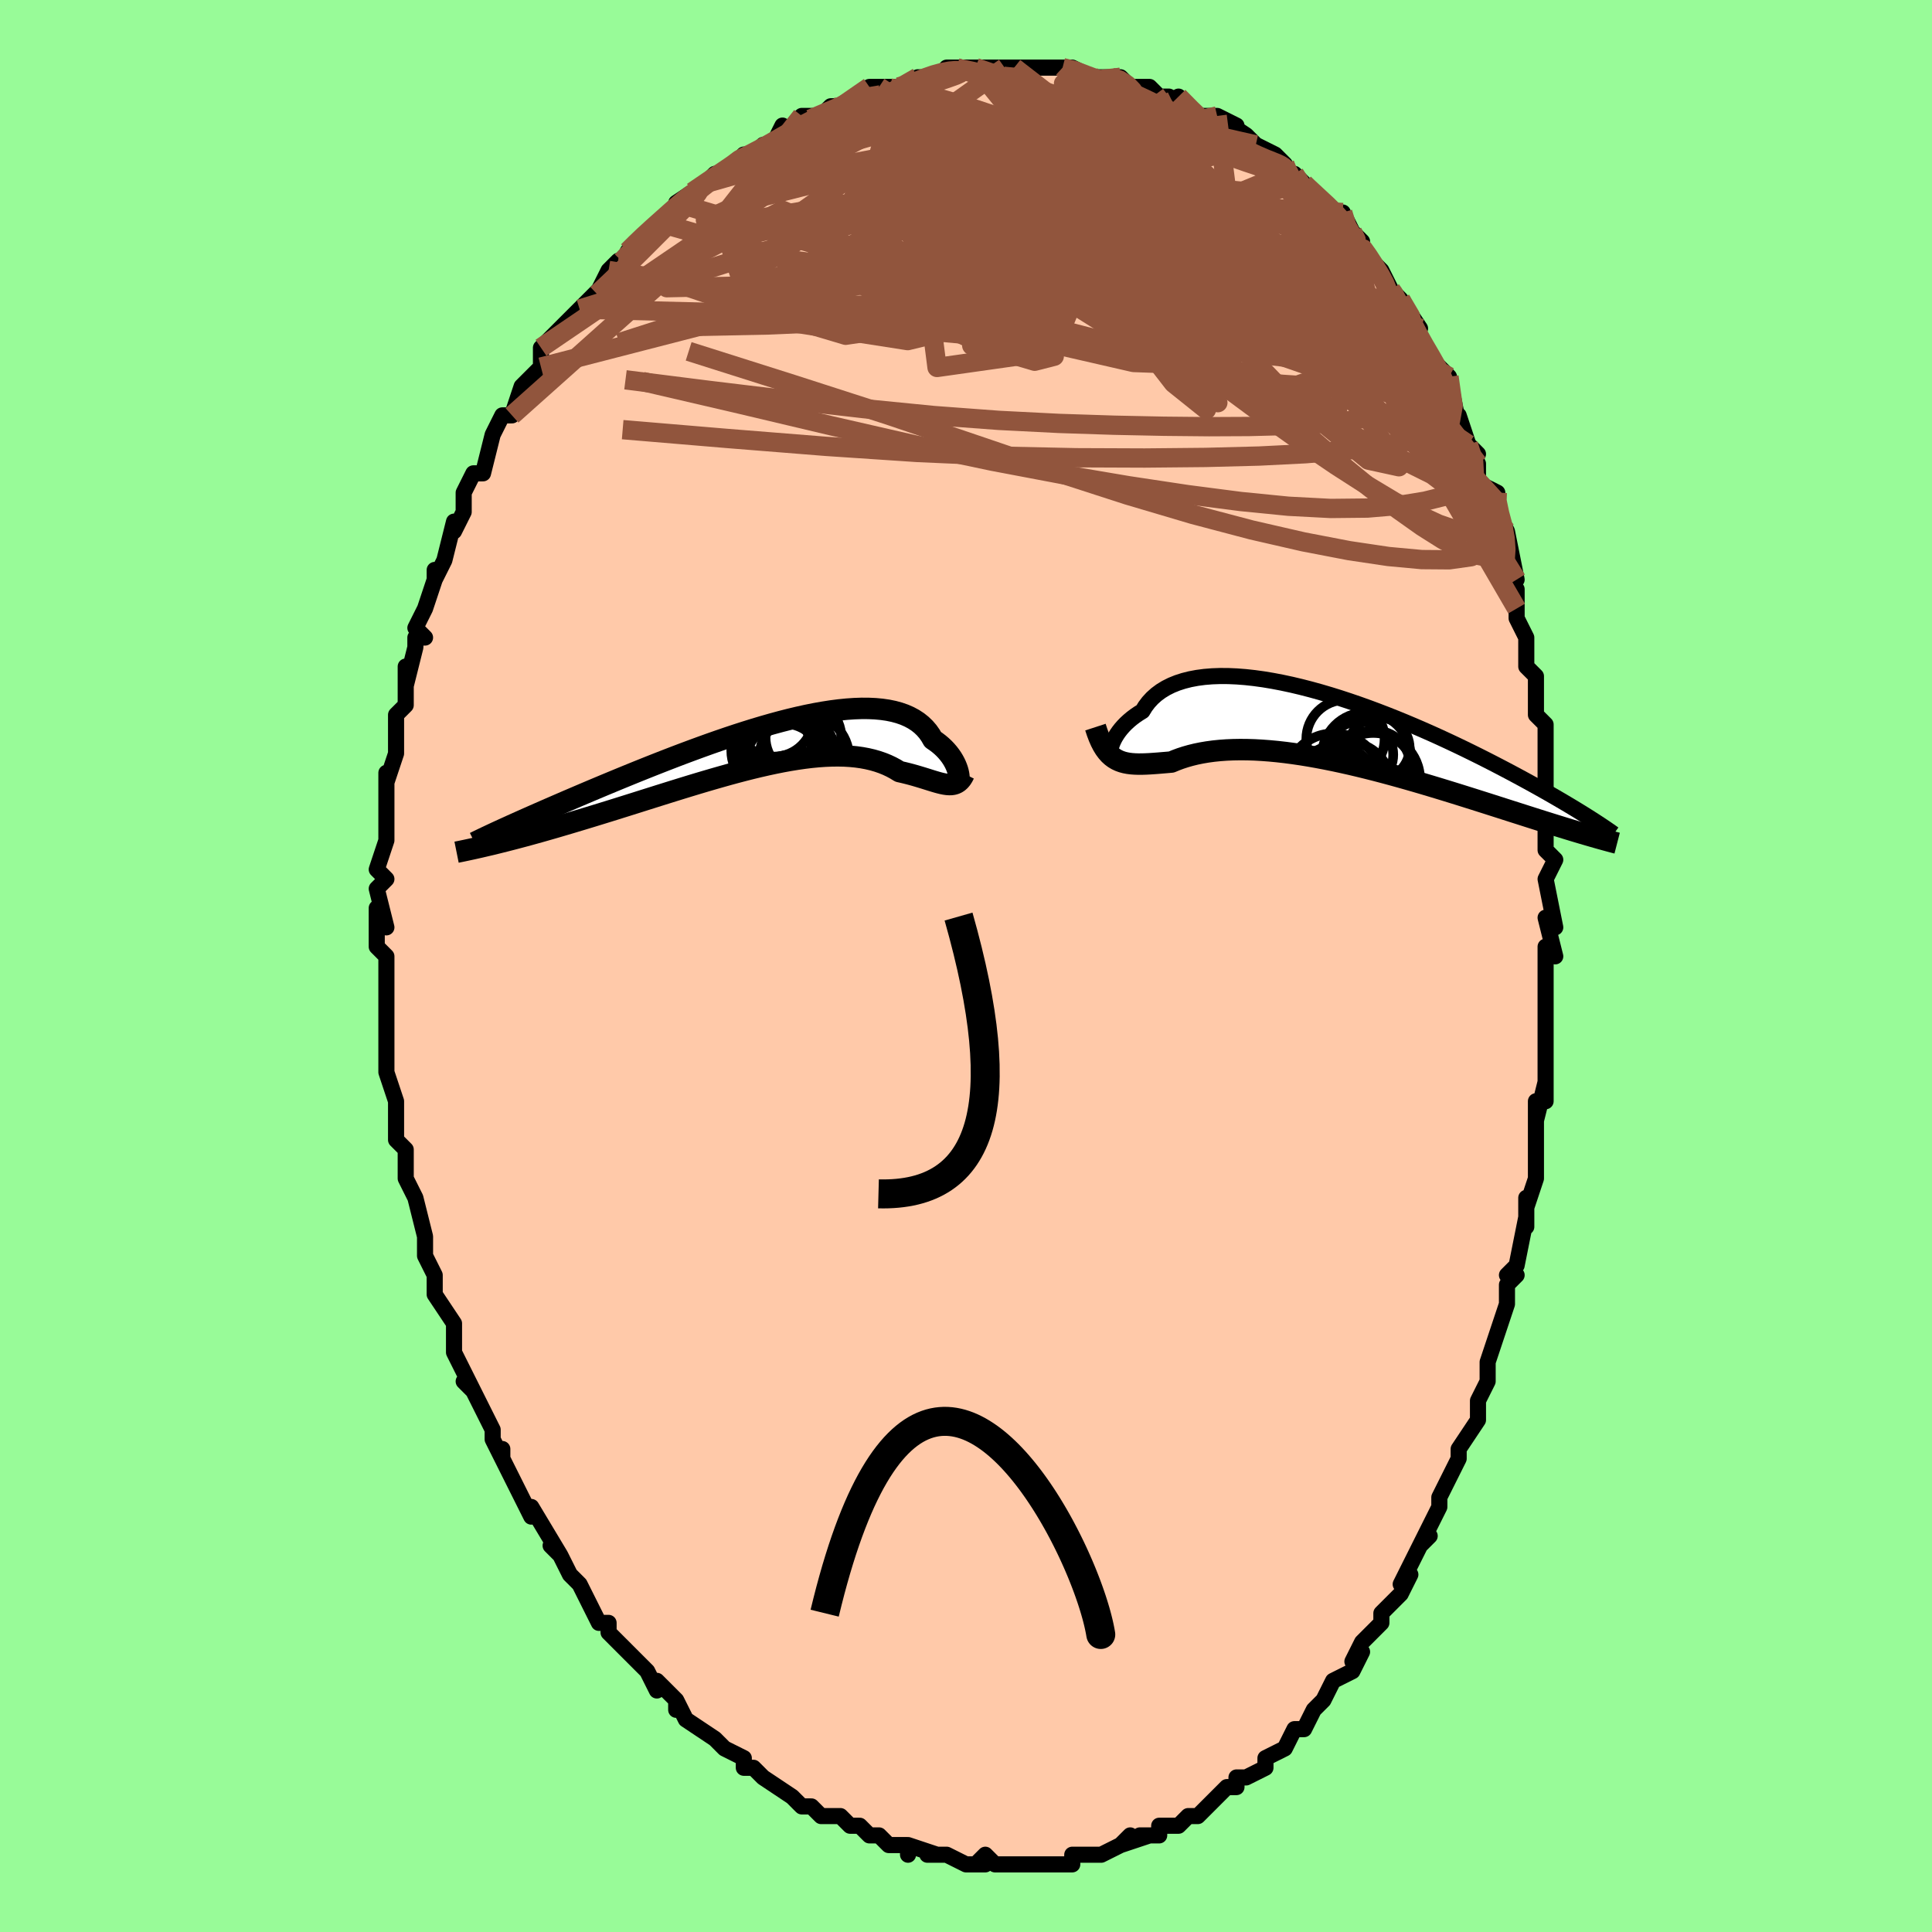 <svg viewBox="-100 -100 200 200" xmlns="http://www.w3.org/2000/svg" width="400" height="400" id="face-svg"><defs><clipPath id="leftEyeClipPath"><polyline points="20.289,2.878,20.245,2.679,20.185,2.465,20.107,2.239,20.011,2.003,19.897,1.76,19.763,1.512,19.61,1.26,19.436,1.007,19.242,0.754,19.027,0.503,18.792,0.256,18.535,0.014,18.257,-0.221,17.957,-0.449,17.636,-0.669,17.397,-1.084,17.121,-1.476,16.807,-1.841,16.456,-2.179,16.068,-2.488,15.641,-2.767,15.178,-3.016,14.679,-3.234,14.144,-3.42,13.575,-3.575,12.972,-3.699,12.338,-3.791,11.672,-3.853,10.977,-3.885,10.254,-3.888,9.505,-3.862,8.732,-3.809,7.936,-3.729,7.119,-3.624,6.283,-3.494,5.429,-3.342,4.561,-3.168,3.679,-2.973,2.786,-2.76,1.884,-2.529,0.974,-2.282,0.058,-2.02,-0.862,-1.746,-1.783,-1.459,-2.705,-1.162,-3.625,-0.856,-4.542,-0.542,-5.454,-0.222,-6.36,0.104,-7.258,0.433,-8.146,0.764,-9.024,1.097,-9.89,1.431,-10.743,1.764,-11.581,2.095,-12.405,2.424,-13.213,2.75,-14.003,3.072,-14.777,3.389,-15.532,3.702,-16.27,4.008,-16.988,4.309,-17.688,4.603,-18.368,4.891,-19.03,5.173,-19.673,5.448,-20.301,5.717,-20.911,5.981,-21.505,6.238,-22.081,6.488,-22.64,6.732,-23.181,6.969,-23.706,7.2,-24.213,7.424,-24.702,7.641,-25.174,7.852,-25.629,8.055,-26.066,8.252,-26.487,8.443,-27.987,10.181,-27.548,10.075,-27.096,9.963,-26.631,9.846,-26.152,9.723,-25.661,9.596,-25.156,9.462,-24.637,9.324,-24.106,9.179,-23.562,9.029,-23.005,8.874,-22.436,8.712,-21.854,8.545,-21.259,8.373,-20.653,8.194,-20.033,8.011,-19.399,7.821,-18.749,7.626,-18.086,7.425,-17.408,7.218,-16.717,7.006,-16.012,6.788,-15.294,6.565,-14.564,6.336,-13.823,6.104,-13.07,5.867,-12.308,5.626,-11.536,5.383,-10.755,5.137,-9.967,4.89,-9.172,4.642,-8.371,4.394,-7.565,4.147,-6.756,3.902,-5.944,3.66,-5.13,3.422,-4.316,3.189,-3.503,2.961,-2.692,2.741,-1.884,2.529,-1.08,2.326,-0.281,2.134,0.511,1.954,1.295,1.786,2.07,1.632,2.835,1.493,3.588,1.371,4.329,1.265,5.057,1.177,5.77,1.108,6.468,1.059,7.149,1.031,7.812,1.023,8.457,1.037,9.083,1.074,9.69,1.133,10.275,1.215,10.84,1.32,11.383,1.447,11.904,1.597,12.403,1.768,12.879,1.961,13.332,2.174,13.763,2.406,14.171,2.656,14.592,2.752,15,2.852,15.395,2.955,15.776,3.061,16.143,3.169,16.498,3.276,16.839,3.381,17.167,3.484,17.481,3.583,17.782,3.675,18.071,3.76,18.346,3.835,18.609,3.898,18.859,3.948,19.097,3.982"></polyline></clipPath><clipPath id="rightEyeClipPath"><polyline points="-22.807,2.151,-22.755,1.949,-22.682,1.729,-22.587,1.493,-22.469,1.243,-22.327,0.984,-22.162,0.717,-21.971,0.444,-21.756,0.169,-21.515,-0.107,-21.249,-0.382,-20.956,-0.653,-20.639,-0.92,-20.295,-1.18,-19.926,-1.432,-19.532,-1.675,-19.24,-2.15,-18.902,-2.597,-18.518,-3.014,-18.088,-3.399,-17.612,-3.751,-17.092,-4.068,-16.528,-4.35,-15.922,-4.595,-15.275,-4.804,-14.59,-4.977,-13.867,-5.113,-13.109,-5.213,-12.318,-5.277,-11.497,-5.306,-10.647,-5.301,-9.771,-5.263,-8.871,-5.193,-7.95,-5.092,-7.011,-4.962,-6.056,-4.803,-5.087,-4.618,-4.107,-4.408,-3.119,-4.174,-2.125,-3.918,-1.127,-3.642,-0.127,-3.347,0.872,-3.036,1.867,-2.709,2.858,-2.369,3.841,-2.017,4.815,-1.654,5.779,-1.283,6.73,-0.905,7.666,-0.521,8.588,-0.133,9.492,0.258,10.379,0.65,11.246,1.042,12.093,1.434,12.92,1.823,13.725,2.209,14.508,2.592,15.269,2.969,16.008,3.341,16.724,3.707,17.418,4.066,18.09,4.418,18.74,4.762,19.368,5.099,19.977,5.428,20.565,5.75,21.135,6.065,21.685,6.372,22.216,6.672,22.729,6.964,23.222,7.248,23.697,7.525,24.154,7.794,24.593,8.055,25.014,8.307,25.418,8.552,25.804,8.789,26.174,9.019,26.528,9.24,26.421,11.11,26.035,10.997,25.636,10.878,25.224,10.755,24.798,10.626,24.359,10.492,23.906,10.353,23.44,10.209,22.959,10.06,22.465,9.905,21.957,9.746,21.435,9.581,20.899,9.411,20.35,9.236,19.786,9.056,19.208,8.871,18.614,8.682,18.004,8.487,17.378,8.286,16.735,8.081,16.077,7.871,15.402,7.657,14.711,7.438,14.005,7.216,13.284,6.99,12.547,6.761,11.797,6.53,11.033,6.297,10.256,6.063,9.467,5.828,8.667,5.594,7.856,5.361,7.036,5.13,6.208,4.902,5.372,4.677,4.531,4.457,3.684,4.243,2.833,4.035,1.981,3.834,1.127,3.642,0.273,3.459,-0.579,3.287,-1.427,3.126,-2.271,2.976,-3.109,2.84,-3.94,2.718,-4.761,2.61,-5.573,2.518,-6.372,2.442,-7.158,2.383,-7.929,2.34,-8.684,2.316,-9.422,2.31,-10.141,2.322,-10.84,2.352,-11.518,2.401,-12.175,2.468,-12.808,2.554,-13.417,2.657,-14.002,2.777,-14.561,2.914,-15.095,3.066,-15.602,3.231,-16.083,3.41,-16.538,3.599,-17.016,3.641,-17.479,3.68,-17.928,3.718,-18.363,3.75,-18.783,3.778,-19.188,3.798,-19.579,3.81,-19.955,3.811,-20.317,3.799,-20.665,3.774,-20.998,3.732,-21.318,3.671,-21.624,3.59,-21.917,3.485,-22.197,3.354"></polyline></clipPath><filter id="fuzzy"><feTurbulence id="turbulence" baseFrequency="0.05" numOctaves="3" type="noise" result="noise"></feTurbulence><feDisplacementMap in="SourceGraphic" in2="noise" scale="2"></feDisplacementMap></filter><linearGradient id="rainbowGradient" x1="0%" y1="0%" x2="100%" y2="0%"><stop offset="0%" style="stop-color: rgb(233, 236, 239);  stop-opacity: 1"></stop><stop offset="50%" style="stop-color: rgb(185, 55, 55);  stop-opacity: 1"></stop><stop offset="100%" style="stop-color: rgb(220, 20, 60);  stop-opacity: 1"></stop></linearGradient></defs><title>That&#39;s an ugly face</title><desc>CREATED BY XUAN TANG, MORE INFO AT TXSTC55.GITHUB.IO</desc><rect x="-100" y="-100" width="100%" height="100%" opacity="1" fill="rgb(152, 251, 152)"></rect><polyline id="faceContour" points="60,1,60,2,60,4,60,4,60,8,60,7,60,10,60,14,60,12,59,16,59,14,59,18,59,20,59,20,59,22,58,25,58,24,58,27,58,26,57,31,56,32,57,32,56,33,56,35,55,38,54,41,54,42,54,43,53,45,53,45,53,46,53,46,53,47,51,50,51,51,50,53,49,55,49,56,48,58,48,58,47,60,48,59,47,60,45,64,46,63,45,65,44,66,43,67,43,68,42,69,41,70,40,72,41,71,40,73,38,74,37,76,37,76,37,76,36,77,35,79,35,79,34,79,33,81,31,82,31,82,31,83,31,83,29,84,28,84,28,85,27,85,25,87,25,87,24,88,23,88,22,89,22,89,20,89,20,90,18,90,19,90,16,91,17,90,16,91,14,92,13,92,12,92,12,92,11,92,11,93,8,93,7,93,7,93,5,93,5,93,5,93,3,93,2,92,1,93,2,93,0,93,-2,92,-2,92,-3,92,-4,92,-3,92,-6,91,-6,92,-6,91,-8,91,-9,90,-10,90,-10,90,-11,89,-12,89,-13,88,-15,88,-15,88,-16,87,-17,87,-18,86,-18,86,-21,84,-21,84,-21,84,-22,83,-23,83,-23,82,-25,81,-25,81,-26,80,-26,80,-29,78,-30,76,-30,77,-30,76,-32,74,-32,75,-33,73,-34,72,-33,73,-35,71,-36,70,-37,69,-37,68,-38,68,-39,66,-40,64,-40,64,-40,64,-41,63,-42,61,-43,60,-42,61,-45,56,-45,57,-45,57,-46,55,-47,53,-48,51,-48,50,-48,51,-49,49,-49,48,-50,46,-51,44,-52,43,-51,44,-52,42,-53,40,-53,40,-53,39,-53,37,-55,34,-55,34,-55,34,-55,32,-56,30,-56,30,-56,29,-56,28,-57,24,-57,24,-58,22,-58,22,-58,21,-58,19,-59,18,-59,16,-59,14,-59,14,-60,11,-60,10,-60,9,-60,9,-60,7,-60,5,-60,3,-60,3,-60,1,-60,-1,-61,-2,-61,-2,-61,-6,-60,-4,-61,-8,-61,-8,-60,-9,-61,-10,-60,-13,-60,-13,-60,-16,-60,-16,-60,-20,-60,-18,-60,-19,-59,-22,-59,-23,-59,-23,-59,-26,-58,-27,-58,-30,-58,-31,-58,-29,-57,-33,-57,-34,-56,-34,-57,-35,-56,-37,-55,-40,-55,-40,-55,-41,-55,-40,-54,-42,-53,-46,-53,-45,-52,-47,-52,-48,-52,-49,-52,-49,-51,-51,-50,-51,-49,-55,-49,-55,-48,-57,-47,-57,-47,-57,-46,-60,-46,-60,-45,-61,-44,-62,-44,-63,-44,-64,-42,-66,-42,-66,-41,-67,-40,-68,-40,-68,-38,-70,-37,-72,-37,-72,-36,-73,-36,-72,-35,-74,-34,-75,-34,-75,-32,-77,-32,-77,-30,-78,-30,-79,-30,-79,-27,-81,-26,-82,-27,-81,-24,-83,-23,-84,-24,-83,-23,-84,-22,-84,-21,-85,-20,-85,-19,-87,-19,-86,-17,-88,-15,-88,-13,-89,-15,-88,-14,-89,-13,-89,-10,-90,-10,-91,-8,-91,-9,-91,-7,-91,-6,-91,-4,-92,-5,-92,-4,-92,-1,-93,-2,-93,1,-93,0,-93,3,-93,3,-93,4,-93,4,-93,5,-93,8,-93,9,-93,9,-93,10,-93,11,-93,13,-92,13,-92,14,-92,16,-92,15,-92,16,-92,17,-91,19,-91,20,-90,21,-90,23,-89,22,-90,24,-88,24,-88,26,-88,28,-87,26,-88,29,-86,30,-85,30,-85,32,-84,32,-84,33,-83,33,-82,34,-82,34,-82,35,-81,35,-81,36,-80,38,-78,39,-78,40,-76,41,-75,41,-74,41,-75,41,-74,43,-72,44,-70,44,-70,45,-69,47,-66,46,-67,47,-65,47,-65,48,-63,50,-61,49,-61,50,-59,50,-61,51,-56,51,-57,52,-54,53,-53,52,-54,53,-52,53,-50,55,-49,55,-48,55,-47,56,-45,56,-45,57,-40,56,-40,57,-39,57,-37,57,-36,58,-34,58,-33,58,-31,59,-30,59,-28,59,-27,59,-26,60,-25,60,-23,60,-20,60,-20,60,-20,60,-16,60,-15,60,-12,61,-11,60,-9,60,-9,61,-4,60,-5,61,-1,60,-2,60,1,60,2" fill="#ffc9a9" stroke="black" stroke-width="1.667" stroke-linejoin="round" filter="url(#fuzzy)"></polyline><g transform="translate(37.799 -24.713)"><polyline id="rightCountour" points="-22.807,2.151,-22.755,1.949,-22.682,1.729,-22.587,1.493,-22.469,1.243,-22.327,0.984,-22.162,0.717,-21.971,0.444,-21.756,0.169,-21.515,-0.107,-21.249,-0.382,-20.956,-0.653,-20.639,-0.92,-20.295,-1.18,-19.926,-1.432,-19.532,-1.675,-19.24,-2.15,-18.902,-2.597,-18.518,-3.014,-18.088,-3.399,-17.612,-3.751,-17.092,-4.068,-16.528,-4.35,-15.922,-4.595,-15.275,-4.804,-14.59,-4.977,-13.867,-5.113,-13.109,-5.213,-12.318,-5.277,-11.497,-5.306,-10.647,-5.301,-9.771,-5.263,-8.871,-5.193,-7.95,-5.092,-7.011,-4.962,-6.056,-4.803,-5.087,-4.618,-4.107,-4.408,-3.119,-4.174,-2.125,-3.918,-1.127,-3.642,-0.127,-3.347,0.872,-3.036,1.867,-2.709,2.858,-2.369,3.841,-2.017,4.815,-1.654,5.779,-1.283,6.73,-0.905,7.666,-0.521,8.588,-0.133,9.492,0.258,10.379,0.65,11.246,1.042,12.093,1.434,12.92,1.823,13.725,2.209,14.508,2.592,15.269,2.969,16.008,3.341,16.724,3.707,17.418,4.066,18.09,4.418,18.74,4.762,19.368,5.099,19.977,5.428,20.565,5.75,21.135,6.065,21.685,6.372,22.216,6.672,22.729,6.964,23.222,7.248,23.697,7.525,24.154,7.794,24.593,8.055,25.014,8.307,25.418,8.552,25.804,8.789,26.174,9.019,26.528,9.24,26.421,11.11,26.035,10.997,25.636,10.878,25.224,10.755,24.798,10.626,24.359,10.492,23.906,10.353,23.44,10.209,22.959,10.06,22.465,9.905,21.957,9.746,21.435,9.581,20.899,9.411,20.35,9.236,19.786,9.056,19.208,8.871,18.614,8.682,18.004,8.487,17.378,8.286,16.735,8.081,16.077,7.871,15.402,7.657,14.711,7.438,14.005,7.216,13.284,6.99,12.547,6.761,11.797,6.53,11.033,6.297,10.256,6.063,9.467,5.828,8.667,5.594,7.856,5.361,7.036,5.13,6.208,4.902,5.372,4.677,4.531,4.457,3.684,4.243,2.833,4.035,1.981,3.834,1.127,3.642,0.273,3.459,-0.579,3.287,-1.427,3.126,-2.271,2.976,-3.109,2.84,-3.94,2.718,-4.761,2.61,-5.573,2.518,-6.372,2.442,-7.158,2.383,-7.929,2.34,-8.684,2.316,-9.422,2.31,-10.141,2.322,-10.84,2.352,-11.518,2.401,-12.175,2.468,-12.808,2.554,-13.417,2.657,-14.002,2.777,-14.561,2.914,-15.095,3.066,-15.602,3.231,-16.083,3.41,-16.538,3.599,-17.016,3.641,-17.479,3.68,-17.928,3.718,-18.363,3.75,-18.783,3.778,-19.188,3.798,-19.579,3.81,-19.955,3.811,-20.317,3.799,-20.665,3.774,-20.998,3.732,-21.318,3.671,-21.624,3.59,-21.917,3.485,-22.197,3.354" fill="white" stroke="white" stroke-width="0" stroke-linejoin="round" filter="url(#fuzzy)"></polyline></g><g transform="translate(-21.062 -22.78)"><polyline id="leftCountour" points="20.289,2.878,20.245,2.679,20.185,2.465,20.107,2.239,20.011,2.003,19.897,1.76,19.763,1.512,19.61,1.26,19.436,1.007,19.242,0.754,19.027,0.503,18.792,0.256,18.535,0.014,18.257,-0.221,17.957,-0.449,17.636,-0.669,17.397,-1.084,17.121,-1.476,16.807,-1.841,16.456,-2.179,16.068,-2.488,15.641,-2.767,15.178,-3.016,14.679,-3.234,14.144,-3.42,13.575,-3.575,12.972,-3.699,12.338,-3.791,11.672,-3.853,10.977,-3.885,10.254,-3.888,9.505,-3.862,8.732,-3.809,7.936,-3.729,7.119,-3.624,6.283,-3.494,5.429,-3.342,4.561,-3.168,3.679,-2.973,2.786,-2.76,1.884,-2.529,0.974,-2.282,0.058,-2.02,-0.862,-1.746,-1.783,-1.459,-2.705,-1.162,-3.625,-0.856,-4.542,-0.542,-5.454,-0.222,-6.36,0.104,-7.258,0.433,-8.146,0.764,-9.024,1.097,-9.89,1.431,-10.743,1.764,-11.581,2.095,-12.405,2.424,-13.213,2.75,-14.003,3.072,-14.777,3.389,-15.532,3.702,-16.27,4.008,-16.988,4.309,-17.688,4.603,-18.368,4.891,-19.03,5.173,-19.673,5.448,-20.301,5.717,-20.911,5.981,-21.505,6.238,-22.081,6.488,-22.64,6.732,-23.181,6.969,-23.706,7.2,-24.213,7.424,-24.702,7.641,-25.174,7.852,-25.629,8.055,-26.066,8.252,-26.487,8.443,-27.987,10.181,-27.548,10.075,-27.096,9.963,-26.631,9.846,-26.152,9.723,-25.661,9.596,-25.156,9.462,-24.637,9.324,-24.106,9.179,-23.562,9.029,-23.005,8.874,-22.436,8.712,-21.854,8.545,-21.259,8.373,-20.653,8.194,-20.033,8.011,-19.399,7.821,-18.749,7.626,-18.086,7.425,-17.408,7.218,-16.717,7.006,-16.012,6.788,-15.294,6.565,-14.564,6.336,-13.823,6.104,-13.07,5.867,-12.308,5.626,-11.536,5.383,-10.755,5.137,-9.967,4.89,-9.172,4.642,-8.371,4.394,-7.565,4.147,-6.756,3.902,-5.944,3.66,-5.13,3.422,-4.316,3.189,-3.503,2.961,-2.692,2.741,-1.884,2.529,-1.08,2.326,-0.281,2.134,0.511,1.954,1.295,1.786,2.07,1.632,2.835,1.493,3.588,1.371,4.329,1.265,5.057,1.177,5.77,1.108,6.468,1.059,7.149,1.031,7.812,1.023,8.457,1.037,9.083,1.074,9.69,1.133,10.275,1.215,10.84,1.32,11.383,1.447,11.904,1.597,12.403,1.768,12.879,1.961,13.332,2.174,13.763,2.406,14.171,2.656,14.592,2.752,15,2.852,15.395,2.955,15.776,3.061,16.143,3.169,16.498,3.276,16.839,3.381,17.167,3.484,17.481,3.583,17.782,3.675,18.071,3.76,18.346,3.835,18.609,3.898,18.859,3.948,19.097,3.982" fill="white" stroke="white" stroke-width="0" stroke-linejoin="round" filter="url(#fuzzy)"></polyline></g><g transform="translate(37.799 -24.713)"><polyline id="rightUpper" points="-22.418,2.327,-22.508,2.521,-22.591,2.656,-22.666,2.737,-22.731,2.768,-22.783,2.754,-22.821,2.699,-22.844,2.608,-22.85,2.483,-22.838,2.33,-22.807,2.151,-22.755,1.949,-22.682,1.729,-22.587,1.493,-22.469,1.243,-22.327,0.984,-22.162,0.717,-21.971,0.444,-21.756,0.169,-21.515,-0.107,-21.249,-0.382,-20.956,-0.653,-20.639,-0.92,-20.295,-1.18,-19.926,-1.432,-19.532,-1.675,-19.24,-2.15,-18.902,-2.597,-18.518,-3.014,-18.088,-3.399,-17.612,-3.751,-17.092,-4.068,-16.528,-4.35,-15.922,-4.595,-15.275,-4.804,-14.59,-4.977,-13.867,-5.113,-13.109,-5.213,-12.318,-5.277,-11.497,-5.306,-10.647,-5.301,-9.771,-5.263,-8.871,-5.193,-7.95,-5.092,-7.011,-4.962,-6.056,-4.803,-5.087,-4.618,-4.107,-4.408,-3.119,-4.174,-2.125,-3.918,-1.127,-3.642,-0.127,-3.347,0.872,-3.036,1.867,-2.709,2.858,-2.369,3.841,-2.017,4.815,-1.654,5.779,-1.283,6.73,-0.905,7.666,-0.521,8.588,-0.133,9.492,0.258,10.379,0.65,11.246,1.042,12.093,1.434,12.92,1.823,13.725,2.209,14.508,2.592,15.269,2.969,16.008,3.341,16.724,3.707,17.418,4.066,18.09,4.418,18.74,4.762,19.368,5.099,19.977,5.428,20.565,5.75,21.135,6.065,21.685,6.372,22.216,6.672,22.729,6.964,23.222,7.248,23.697,7.525,24.154,7.794,24.593,8.055,25.014,8.307,25.418,8.552,25.804,8.789,26.174,9.019,26.528,9.24,26.866,9.454,27.188,9.66,27.494,9.859,27.786,10.05,28.064,10.235,28.327,10.412,28.577,10.582,28.814,10.746,29.038,10.903,29.249,11.054" fill="none" stroke="black" stroke-width="1.667" stroke-linejoin="round" filter="url(#fuzzy)"></polyline><polyline id="rightLower" points="-24.4,-0.017,-24.218,0.539,-24.03,1.036,-23.834,1.48,-23.63,1.872,-23.418,2.218,-23.195,2.519,-22.963,2.781,-22.719,3.005,-22.464,3.195,-22.197,3.354,-21.917,3.485,-21.624,3.59,-21.318,3.671,-20.998,3.732,-20.665,3.774,-20.317,3.799,-19.955,3.811,-19.579,3.81,-19.188,3.798,-18.783,3.778,-18.363,3.75,-17.928,3.718,-17.479,3.68,-17.016,3.641,-16.538,3.599,-16.083,3.41,-15.602,3.231,-15.095,3.066,-14.561,2.914,-14.002,2.777,-13.417,2.657,-12.808,2.554,-12.175,2.468,-11.518,2.401,-10.84,2.352,-10.141,2.322,-9.422,2.31,-8.684,2.316,-7.929,2.34,-7.158,2.383,-6.372,2.442,-5.573,2.518,-4.761,2.61,-3.94,2.718,-3.109,2.84,-2.271,2.976,-1.427,3.126,-0.579,3.287,0.273,3.459,1.127,3.642,1.981,3.834,2.833,4.035,3.684,4.243,4.531,4.457,5.372,4.677,6.208,4.902,7.036,5.13,7.856,5.361,8.667,5.594,9.467,5.828,10.256,6.063,11.033,6.297,11.797,6.53,12.547,6.761,13.284,6.99,14.005,7.216,14.711,7.438,15.402,7.657,16.077,7.871,16.735,8.081,17.378,8.286,18.004,8.487,18.614,8.682,19.208,8.871,19.786,9.056,20.35,9.236,20.899,9.411,21.435,9.581,21.957,9.746,22.465,9.905,22.959,10.06,23.44,10.209,23.906,10.353,24.359,10.492,24.798,10.626,25.224,10.755,25.636,10.878,26.035,10.997,26.421,11.11,26.795,11.219,27.155,11.323,27.503,11.422,27.838,11.517,28.162,11.607,28.474,11.693,28.774,11.775,29.063,11.852,29.341,11.926,29.608,11.995" fill="none" stroke="black" stroke-width="2.222" stroke-linejoin="round" filter="url(#fuzzy)"></polyline><!--[--><circle r="4.596" cx="3.633" cy="3.057" stroke="black" fill="none" stroke-width="1" filter="url(#fuzzy)" clip-path="url(#rightEyeClipPath)"></circle><circle r="3.187" cx="4.938" cy="2.161" stroke="black" fill="none" stroke-width="1" filter="url(#fuzzy)" clip-path="url(#rightEyeClipPath)"></circle><circle r="4.243" cx="1.884" cy="5.83" stroke="black" fill="none" stroke-width="1" filter="url(#fuzzy)" clip-path="url(#rightEyeClipPath)"></circle><circle r="3.642" cx="4.539" cy="3.981" stroke="black" fill="none" stroke-width="1" filter="url(#fuzzy)" clip-path="url(#rightEyeClipPath)"></circle><circle r="4.954" cx="3.918" cy="5.362" stroke="black" fill="none" stroke-width="1" filter="url(#fuzzy)" clip-path="url(#rightEyeClipPath)"></circle><circle r="4.843" cx="4.364" cy="5.429" stroke="black" fill="none" stroke-width="1" filter="url(#fuzzy)" clip-path="url(#rightEyeClipPath)"></circle><circle r="3.451" cx="2.977" cy="2.833" stroke="black" fill="none" stroke-width="1" filter="url(#fuzzy)" clip-path="url(#rightEyeClipPath)"></circle><circle r="4.998" cx="0.274" cy="5.633" stroke="black" fill="none" stroke-width="1" filter="url(#fuzzy)" clip-path="url(#rightEyeClipPath)"></circle><circle r="4.051" cx="1.483" cy="1.211" stroke="black" fill="none" stroke-width="1" filter="url(#fuzzy)" clip-path="url(#rightEyeClipPath)"></circle><circle r="4.169" cx="0.491" cy="6.057" stroke="black" fill="none" stroke-width="1" filter="url(#fuzzy)" clip-path="url(#rightEyeClipPath)"></circle><!--]--></g><g transform="translate(-21.062 -22.78)"><polyline id="leftUpper" points="20.042,3.412,20.104,3.529,20.162,3.598,20.213,3.623,20.257,3.608,20.293,3.557,20.317,3.474,20.331,3.361,20.331,3.222,20.318,3.06,20.289,2.878,20.245,2.679,20.185,2.465,20.107,2.239,20.011,2.003,19.897,1.76,19.763,1.512,19.61,1.26,19.436,1.007,19.242,0.754,19.027,0.503,18.792,0.256,18.535,0.014,18.257,-0.221,17.957,-0.449,17.636,-0.669,17.397,-1.084,17.121,-1.476,16.807,-1.841,16.456,-2.179,16.068,-2.488,15.641,-2.767,15.178,-3.016,14.679,-3.234,14.144,-3.42,13.575,-3.575,12.972,-3.699,12.338,-3.791,11.672,-3.853,10.977,-3.885,10.254,-3.888,9.505,-3.862,8.732,-3.809,7.936,-3.729,7.119,-3.624,6.283,-3.494,5.429,-3.342,4.561,-3.168,3.679,-2.973,2.786,-2.76,1.884,-2.529,0.974,-2.282,0.058,-2.02,-0.862,-1.746,-1.783,-1.459,-2.705,-1.162,-3.625,-0.856,-4.542,-0.542,-5.454,-0.222,-6.36,0.104,-7.258,0.433,-8.146,0.764,-9.024,1.097,-9.89,1.431,-10.743,1.764,-11.581,2.095,-12.405,2.424,-13.213,2.75,-14.003,3.072,-14.777,3.389,-15.532,3.702,-16.27,4.008,-16.988,4.309,-17.688,4.603,-18.368,4.891,-19.03,5.173,-19.673,5.448,-20.301,5.717,-20.911,5.981,-21.505,6.238,-22.081,6.488,-22.64,6.732,-23.181,6.969,-23.706,7.2,-24.213,7.424,-24.702,7.641,-25.174,7.852,-25.629,8.055,-26.066,8.252,-26.487,8.443,-26.891,8.627,-27.277,8.804,-27.648,8.975,-28.002,9.14,-28.34,9.299,-28.663,9.451,-28.97,9.598,-29.261,9.739,-29.539,9.874,-29.802,10.004" fill="none" stroke="black" stroke-width="2.222" stroke-linejoin="round" filter="url(#fuzzy)"></polyline><polyline id="leftLower" points="20.88,2.88,20.744,3.152,20.6,3.38,20.447,3.566,20.285,3.715,20.114,3.829,19.932,3.911,19.74,3.965,19.537,3.993,19.323,3.998,19.097,3.982,18.859,3.948,18.609,3.898,18.346,3.835,18.071,3.76,17.782,3.675,17.481,3.583,17.167,3.484,16.839,3.381,16.498,3.276,16.143,3.169,15.776,3.061,15.395,2.955,15,2.852,14.592,2.752,14.171,2.656,13.763,2.406,13.332,2.174,12.879,1.961,12.403,1.768,11.904,1.597,11.383,1.447,10.84,1.32,10.275,1.215,9.69,1.133,9.083,1.074,8.457,1.037,7.812,1.023,7.149,1.031,6.468,1.059,5.77,1.108,5.057,1.177,4.329,1.265,3.588,1.371,2.835,1.493,2.07,1.632,1.295,1.786,0.511,1.954,-0.281,2.134,-1.08,2.326,-1.884,2.529,-2.692,2.741,-3.503,2.961,-4.316,3.189,-5.13,3.422,-5.944,3.66,-6.756,3.902,-7.565,4.147,-8.371,4.394,-9.172,4.642,-9.967,4.89,-10.755,5.137,-11.536,5.383,-12.308,5.626,-13.07,5.867,-13.823,6.104,-14.564,6.336,-15.294,6.565,-16.012,6.788,-16.717,7.006,-17.408,7.218,-18.086,7.425,-18.749,7.626,-19.399,7.821,-20.033,8.011,-20.653,8.194,-21.259,8.373,-21.854,8.545,-22.436,8.712,-23.005,8.874,-23.562,9.029,-24.106,9.179,-24.637,9.324,-25.156,9.462,-25.661,9.596,-26.152,9.723,-26.631,9.846,-27.096,9.963,-27.548,10.075,-27.987,10.181,-28.413,10.283,-28.826,10.38,-29.225,10.473,-29.612,10.56,-29.986,10.644,-30.348,10.722,-30.697,10.797,-31.034,10.868,-31.36,10.935,-31.674,10.998" fill="none" stroke="black" stroke-width="2.222" stroke-linejoin="round" filter="url(#fuzzy)"></polyline><!--[--><circle r="4.714" cx="1.866" cy="-2.656" stroke="black" fill="none" stroke-width="1" filter="url(#fuzzy)" clip-path="url(#leftEyeClipPath)"></circle><circle r="4.694" cx="2.231" cy="-2.372" stroke="black" fill="none" stroke-width="1" filter="url(#fuzzy)" clip-path="url(#leftEyeClipPath)"></circle><circle r="3.922" cx="4.227" cy="-0.907" stroke="black" fill="none" stroke-width="1" filter="url(#fuzzy)" clip-path="url(#leftEyeClipPath)"></circle><circle r="3.988" cx="2.231" cy="1.681" stroke="black" fill="none" stroke-width="1" filter="url(#fuzzy)" clip-path="url(#leftEyeClipPath)"></circle><circle r="4.198" cx="2.029" cy="0.426" stroke="black" fill="none" stroke-width="1" filter="url(#fuzzy)" clip-path="url(#leftEyeClipPath)"></circle><circle r="4.168" cx="0.935" cy="0.51" stroke="black" fill="none" stroke-width="1" filter="url(#fuzzy)" clip-path="url(#leftEyeClipPath)"></circle><circle r="4.06" cx="1.195" cy="-2.954" stroke="black" fill="none" stroke-width="1" filter="url(#fuzzy)" clip-path="url(#leftEyeClipPath)"></circle><circle r="4.582" cx="3.039" cy="1.089" stroke="black" fill="none" stroke-width="1" filter="url(#fuzzy)" clip-path="url(#leftEyeClipPath)"></circle><circle r="4.652" cx="4.317" cy="1.245" stroke="black" fill="none" stroke-width="1" filter="url(#fuzzy)" clip-path="url(#leftEyeClipPath)"></circle><circle r="4.544" cx="2.031" cy="-0.032" stroke="black" fill="none" stroke-width="1" filter="url(#fuzzy)" clip-path="url(#leftEyeClipPath)"></circle><!--]--></g><g id="hairs"><!--[--><polyline points="-35,-74,-34.216,-74.778,-33.398,-75.562,-32.496,-76.388,-31.598,-77.191,-30.754,-77.945,-29.968,-78.64,-29.242,-79.256,-28.601,-79.761,-28.091,-80.115,-27.763,-80.285,-27.653,-80.251,-27.782,-80.004,-28.15,-79.549,-28.74,-78.902,-29.544,-78.068,-30.581,-77.019,-31.915,-75.678,-33.628,-73.964,-35.748,-71.876,-38.193,-69.558" fill="none" stroke="rgb(145, 85, 61)" stroke-width="2" stroke-linejoin="round" filter="url(#fuzzy)"></polyline><polyline points="-24,-83,-23.486,-83.466,-23.051,-83.699,-22.317,-84.062,-21.33,-84.578,-20.205,-85.203,-19.014,-85.885,-17.792,-86.577,-16.564,-87.241,-15.378,-87.844,-14.301,-88.366,-13.389,-88.798,-12.669,-89.144,-12.132,-89.41,-11.769,-89.595,-11.589,-89.689,-11.614,-89.677,-11.852,-89.555,-12.297,-89.327,-12.999,-88.993,-14.165,-88.5,-16.124,-87.665" fill="none" stroke="rgb(145, 85, 61)" stroke-width="2" stroke-linejoin="round" filter="url(#fuzzy)"></polyline><polyline points="33,-83,33.19,-82.39,33.417,-82.118,33.526,-81.897,33.524,-81.63,33.425,-81.297,33.199,-80.922,32.764,-80.557,32.015,-80.266,30.859,-80.112,29.244,-80.132,27.167,-80.339,24.658,-80.71,21.748,-81.214,18.443,-81.843,14.719,-82.628,10.546,-83.624,5.884,-84.847,0.64,-86.231,-5.443,-87.656" fill="none" stroke="rgb(145, 85, 61)" stroke-width="2" stroke-linejoin="round" filter="url(#fuzzy)"></polyline><polyline points="-36,-73,-35.629,-72.978,-34.855,-73.801,-33.912,-74.798,-32.862,-75.814,-31.744,-76.818,-30.607,-77.799,-29.492,-78.749,-28.417,-79.656,-27.392,-80.503,-26.432,-81.269,-25.569,-81.928,-24.84,-82.466,-24.276,-82.873,-23.897,-83.144,-23.718,-83.272,-23.748,-83.247,-24.005,-83.062,-24.518,-82.706,-25.343,-82.15,-26.585,-81.318,-28.321,-80.136" fill="none" stroke="rgb(145, 85, 61)" stroke-width="2" stroke-linejoin="round" filter="url(#fuzzy)"></polyline><polyline points="50,-61,50.429,-57.974,50.156,-56.476,49.264,-55.501,47.707,-54.812,45.495,-54.273,42.666,-53.797,39.226,-53.372,35.138,-53.029,30.345,-52.79,24.807,-52.647,18.504,-52.586,11.433,-52.614,3.585,-52.781,-5.05,-53.162,-14.47,-53.792,-24.646,-54.606,-35.541,-55.523" fill="none" stroke="rgb(145, 85, 61)" stroke-width="2" stroke-linejoin="round" filter="url(#fuzzy)"></polyline><polyline points="-7,-91,-5.917,-91.25,-4.998,-91.628,-4.182,-91.967,-3.333,-92.26,-2.477,-92.494,-1.698,-92.642,-1.072,-92.695,-0.654,-92.661,-0.491,-92.559,-0.617,-92.406,-1.049,-92.205,-1.797,-91.936,-2.895,-91.566,-4.416,-91.062,-6.437,-90.429,-8.897,-89.727,-11.394,-89.107" fill="none" stroke="rgb(145, 85, 61)" stroke-width="2" stroke-linejoin="round" filter="url(#fuzzy)"></polyline><polyline points="45,-69,45.993,-67.313,46.179,-66.608,46.151,-66.126,46.007,-65.735,45.682,-65.496,45.079,-65.507,44.138,-65.829,42.842,-66.462,41.189,-67.384,39.17,-68.592,36.754,-70.129,33.9,-72.072,30.573,-74.479,26.765,-77.352,22.493,-80.637,17.719,-84.294,12.154,-88.379" fill="none" stroke="rgb(145, 85, 61)" stroke-width="2" stroke-linejoin="round" filter="url(#fuzzy)"></polyline><polyline points="-8,-91,-7.856,-90.887,-6.471,-90.625,-4.584,-90.252,-2.438,-89.73,-0.05,-89.029,2.618,-88.146,5.563,-87.084,8.747,-85.841,12.121,-84.416,15.635,-82.827,19.242,-81.116,22.892,-79.339,26.557,-77.539,30.257,-75.724,34.063,-73.86,38.008,-71.918,41.91,-70.026" fill="none" stroke="rgb(145, 85, 61)" stroke-width="2" stroke-linejoin="round" filter="url(#fuzzy)"></polyline><polyline points="55,-47,55.421,-45.54,55.045,-44.219,53.983,-43.095,52.296,-42.369,50.025,-42.049,47.176,-42.072,43.732,-42.391,39.663,-42.997,34.942,-43.905,29.551,-45.142,23.474,-46.746,16.7,-48.752,9.216,-51.173,0.998,-53.966,-8.009,-57.015,-17.903,-60.205,-28.711,-63.629" fill="none" stroke="rgb(145, 85, 61)" stroke-width="2" stroke-linejoin="round" filter="url(#fuzzy)"></polyline><polyline points="41,-74,41.131,-74.23,41.635,-73.521,42.293,-72.506,42.892,-71.521,43.342,-70.681,43.606,-70.009,43.669,-69.511,43.525,-69.184,43.182,-69.023,42.639,-69.026,41.887,-69.205,40.907,-69.581,39.687,-70.169,38.221,-70.972,36.512,-71.98,34.554,-73.191,32.325,-74.628,29.79,-76.34,26.911,-78.378,23.676,-80.757,20.123,-83.436,16.34,-86.352,12.382,-89.509" fill="none" stroke="rgb(145, 85, 61)" stroke-width="2" stroke-linejoin="round" filter="url(#fuzzy)"></polyline><polyline points="-1,-93,-0.758,-92.907,0.553,-92.642,2.259,-92.228,4.184,-91.689,6.256,-91.049,8.471,-90.329,10.866,-89.541,13.456,-88.685,16.203,-87.76,19.013,-86.784,21.777,-85.794,24.41,-84.841,26.853,-83.965,29.058,-83.196,31.014,-82.544,32.855,-81.932" fill="none" stroke="rgb(145, 85, 61)" stroke-width="2" stroke-linejoin="round" filter="url(#fuzzy)"></polyline><polyline points="16,-92,15.562,-91.917,15.633,-91.6,15.749,-91.108,15.605,-90.513,14.998,-89.861,13.802,-89.172,11.962,-88.452,9.476,-87.692,6.358,-86.878,2.59,-85.996,-1.903,-85.033,-7.22,-83.979,-13.449,-82.798,-20.789,-81.293" fill="none" stroke="rgb(145, 85, 61)" stroke-width="2" stroke-linejoin="round" filter="url(#fuzzy)"></polyline><polyline points="55,-48,55.237,-46.864,55.58,-45.588,55.812,-44.276,55.891,-43.12,55.832,-42.278,55.658,-41.802,55.378,-41.687,54.985,-41.923,54.468,-42.516,53.812,-43.484,53.003,-44.858,52.013,-46.683,50.801,-49.02,49.311,-51.929,47.496,-55.448,45.329,-59.574,42.831,-64.284,40.08,-69.552,37.182,-75.395" fill="none" stroke="rgb(145, 85, 61)" stroke-width="2" stroke-linejoin="round" filter="url(#fuzzy)"></polyline><polyline points="22,-90,23.267,-88.716,23.947,-88.063,24.246,-87.542,24.118,-86.942,23.57,-86.184,22.628,-85.27,21.28,-84.244,19.487,-83.15,17.201,-82.003,14.383,-80.787,11.008,-79.48,7.066,-78.068,2.56,-76.555,-2.497,-74.947,-8.093,-73.231,-14.23,-71.37,-20.92,-69.308,-28.164,-67.006,-35.901,-64.52" fill="none" stroke="rgb(145, 85, 61)" stroke-width="2" stroke-linejoin="round" filter="url(#fuzzy)"></polyline><polyline points="48,-63,48.926,-61.669,48.895,-60.871,48.487,-60.185,47.8,-59.444,46.817,-58.652,45.493,-57.896,43.788,-57.254,41.684,-56.755,39.18,-56.386,36.287,-56.121,33.003,-55.944,29.306,-55.849,25.156,-55.829,20.513,-55.875,15.346,-55.982,9.642,-56.168,3.407,-56.483,-3.352,-56.986,-10.624,-57.703,-18.402,-58.599,-26.654,-59.597,-35.25,-60.683" fill="none" stroke="rgb(145, 85, 61)" stroke-width="2" stroke-linejoin="round" filter="url(#fuzzy)"></polyline><polyline points="55,-47,55.572,-45.536,55.643,-44.228,55.335,-43.157,54.711,-42.529,53.809,-42.355,52.634,-42.581,51.164,-43.173,49.369,-44.134,47.222,-45.489,44.707,-47.271,41.806,-49.51,38.496,-52.232,34.749,-55.452,30.542,-59.166,25.852,-63.356,20.65,-68.006,14.902,-73.126,8.628,-78.779,2.073,-85.062" fill="none" stroke="rgb(145, 85, 61)" stroke-width="2" stroke-linejoin="round" filter="url(#fuzzy)"></polyline><polyline points="44,-70,44.263,-69.632,44.655,-68.854,44.749,-68.151,44.452,-67.685,43.82,-67.43,42.891,-67.349,41.642,-67.454,40.013,-67.791,37.946,-68.395,35.413,-69.269,32.414,-70.388,28.957,-71.738,25.037,-73.338,20.623,-75.247,15.654,-77.538,10.098,-80.259,4.01,-83.411,-2.532,-86.972" fill="none" stroke="rgb(145, 85, 61)" stroke-width="2" stroke-linejoin="round" filter="url(#fuzzy)"></polyline><polyline points="15,-92,15.89,-91.72,16.685,-91.207,17.238,-90.632,17.406,-90.024,17.1,-89.384,16.285,-88.691,14.965,-87.922,13.161,-87.06,10.877,-86.105,8.092,-85.056,4.758,-83.9,0.829,-82.609,-3.725,-81.161,-8.915,-79.557,-14.758,-77.819,-21.271,-75.98,-28.431,-74.157" fill="none" stroke="rgb(145, 85, 61)" stroke-width="2" stroke-linejoin="round" filter="url(#fuzzy)"></polyline><polyline points="52,-54,52.549,-52.248,52.622,-50.921,52.204,-49.971,51.214,-49.253,49.646,-48.652,47.512,-48.12,44.818,-47.681,41.563,-47.405,37.749,-47.365,33.379,-47.594,28.448,-48.083,22.938,-48.798,16.824,-49.719,10.085,-50.859,2.711,-52.256,-5.307,-53.947,-13.992,-55.933,-23.388,-58.159,-33.502,-60.51" fill="none" stroke="rgb(145, 85, 61)" stroke-width="2" stroke-linejoin="round" filter="url(#fuzzy)"></polyline><polyline points="46,-67,46.724,-65.571,47.397,-64.36,48.115,-63.13,48.756,-61.998,49.253,-61.049,49.611,-60.284,49.851,-59.679,49.982,-59.241,49.996,-59.029,49.865,-59.133,49.548,-59.635,49,-60.585,48.195,-61.997,47.125,-63.882,45.753,-66.331,43.87,-69.603" fill="none" stroke="rgb(145, 85, 61)" stroke-width="2" stroke-linejoin="round" filter="url(#fuzzy)"></polyline><polyline points="47,-66,46.549,-66.198,46.513,-65.794,46.527,-65.313,46.396,-64.97,45.959,-64.924,45.111,-65.268,43.821,-66.017,42.098,-67.139,39.961,-68.619,37.42,-70.484,34.456,-72.799,31.015,-75.627,27.021,-78.998,22.435,-82.914,17.228,-87.451" fill="none" stroke="rgb(145, 85, 61)" stroke-width="2" stroke-linejoin="round" filter="url(#fuzzy)"></polyline><polyline points="55,-49,54.964,-48.088,54.89,-47.199,54.657,-46.338,54.148,-45.582,53.317,-45.068,52.163,-44.907,50.696,-45.136,48.917,-45.749,46.811,-46.726,44.357,-48.058,41.531,-49.751,38.31,-51.82,34.68,-54.287,30.626,-57.172,26.132,-60.498,21.181,-64.279,15.764,-68.527,9.901,-73.254,3.619,-78.47,-3.081,-84.14" fill="none" stroke="rgb(145, 85, 61)" stroke-width="2" stroke-linejoin="round" filter="url(#fuzzy)"></polyline><polyline points="35,-81,35.403,-80.609,36.343,-79.738,37.418,-78.74,38.376,-77.787,39.103,-76.964,39.581,-76.322,39.847,-75.857,39.965,-75.533,39.978,-75.31,39.889,-75.186,39.655,-75.204,39.211,-75.43,38.489,-75.932,37.441,-76.761,36.046,-77.94,34.312,-79.453,32.248,-81.241,29.805,-83.252,26.933,-85.487" fill="none" stroke="rgb(145, 85, 61)" stroke-width="2" stroke-linejoin="round" filter="url(#fuzzy)"></polyline><polyline points="10,-93,11.206,-92.699,12.477,-92.213,13.712,-91.752,14.946,-91.303,16.199,-90.815,17.505,-90.248,18.901,-89.59,20.4,-88.856,21.972,-88.074,23.563,-87.273,25.115,-86.481,26.578,-85.724,27.917,-85.03,29.109,-84.427,30.136,-83.939,30.987,-83.569,31.663,-83.299,32.185,-83.09,32.585,-82.898,32.879,-82.711,33.041,-82.563,33.04,-82.562" fill="none" stroke="rgb(145, 85, 61)" stroke-width="2" stroke-linejoin="round" filter="url(#fuzzy)"></polyline><polyline points="40,-76,40.38,-75.197,39.946,-74.705,39.018,-74.215,37.703,-73.524,35.947,-72.653,33.641,-71.719,30.693,-70.821,27.042,-70.017,22.649,-69.333,17.487,-68.766,11.541,-68.276,4.796,-67.793,-2.772,-67.271,-11.201,-66.752,-20.524,-66.358,-30.767,-66.149" fill="none" stroke="rgb(145, 85, 61)" stroke-width="2" stroke-linejoin="round" filter="url(#fuzzy)"></polyline><polyline points="-21,-85,6.982,-75.231,4.194,-76.935,1.929,-77.578,3.967,-77.012,6.724,-77.153,7.413,-78.555,6.038,-80.588,4.029,-82.415,2.535,-83.54,1.853,-83.848,1.802,-83.469,2.171,-82.69,2.784,-81.879,3.42,-81.304,3.966,-80.88,4.676,-80.088,5.914,-78.282,7.181,-75.38,6.583,-72.446,2.932,-71.455,0.717,-74.026,11.065,-80.156,30,-85" fill="none" stroke="rgb(145, 85, 61)" stroke-width="2" stroke-linejoin="round" filter="url(#fuzzy)"></polyline><polyline points="-40,-68,-6.061,-78.596,3.68,-78.183,4.706,-75.588,6.356,-73.29,7.82,-72.74,6.652,-74.129,2.846,-76.617,-1.939,-79.181,-6.182,-81.196,-9.188,-82.453,-10.835,-82.889,-11.313,-82.354,-11.322,-80.575,-12.324,-77.307,-15.996,-72.738,-22.311,-68.132,-27.268,-66.333,-23.385,-70.966,-6.225,-82.839,13,-92" fill="none" stroke="rgb(145, 85, 61)" stroke-width="2" stroke-linejoin="round" filter="url(#fuzzy)"></polyline><polyline points="-37,-72,-31.001,-71.029,-17.907,-66.592,-6.036,-64.74,-0.051,-66.195,-0.057,-69.598,-3.555,-73.395,-6.765,-76.711,-6.654,-79.313,-2.594,-81.19,3.621,-82.325,9.299,-82.771,12.685,-82.734,13.815,-82.473,13.93,-82.106,13.854,-81.418,12.013,-79.429,1.301,-73.679,-44,-62" fill="none" stroke="rgb(145, 85, 61)" stroke-width="2" stroke-linejoin="round" filter="url(#fuzzy)"></polyline><polyline points="-10,-91,-9.607,-88.668,-8.53,-85.799,-9.11,-83.684,-10.406,-82.555,-9.325,-82.36,-4.929,-82.518,1.289,-82.405,7.067,-81.825,10.818,-80.991,12.147,-80.244,11.602,-79.823,10.139,-79.814,8.672,-80.185,7.822,-80.857,7.789,-81.764,8.319,-82.859,8.71,-84.013,7.89,-84.877,4.583,-84.908,-2.125,-83.768,-11.431,-81.988,-19.023,-81.443,-17.638,-84.753,-5,-92" fill="none" stroke="rgb(145, 85, 61)" stroke-width="2" stroke-linejoin="round" filter="url(#fuzzy)"></polyline><polyline points="50,-61,17.575,-64.85,11.651,-64.38,0.147,-65.359,-12.361,-66.514,-18.346,-68.116,-16.132,-70.501,-8.627,-73.31,0.392,-75.964,8.699,-78.058,15.723,-79.207,21.264,-78.83,24.302,-76.492,22.91,-72.786,15.914,-69.959,7.285,-70.761,11.889,-73.744,48,-63" fill="none" stroke="rgb(145, 85, 61)" stroke-width="2" stroke-linejoin="round" filter="url(#fuzzy)"></polyline><polyline points="50,-61,30.337,-72.238,17.808,-71.312,8.022,-70.341,1,-69.025,-5.488,-67.448,-11.396,-66.68,-14.789,-67.054,-14.718,-67.871,-12.438,-68.356,-10.095,-68.438,-8.64,-68.588,-7.365,-69.053,-6.028,-69.46,-7.181,-69.578,-13.371,-71.07,-16.763,-78.241,4,-93" fill="none" stroke="rgb(145, 85, 61)" stroke-width="2" stroke-linejoin="round" filter="url(#fuzzy)"></polyline><polyline points="41,-74,24.522,-79.447,9.907,-80.547,-1.233,-78.502,-8.914,-75.215,-11.043,-72.425,-7.684,-70.983,-1.31,-71.034,5.043,-72.443,9.101,-74.958,10.002,-78.104,8.78,-81.078,8.266,-82.926,11.371,-83.096,18.235,-81.931,25.379,-79.863,31.81,-73.546,55,-48" fill="none" stroke="rgb(145, 85, 61)" stroke-width="2" stroke-linejoin="round" filter="url(#fuzzy)"></polyline><polyline points="26,-88,27.058,-79.651,24.719,-74.519,22.38,-75.674,24.304,-76.802,29.571,-74.854,35.299,-70.508,38.816,-66.177,38.637,-63.993,34.913,-64.618,29.333,-67.223,24.324,-70.303,21.757,-72.631,21.856,-73.739,22.979,-73.823,22.543,-73.441,18.681,-73.326,11.817,-74.311,5.174,-77.067,3.292,-81.492,8.671,-85.942,19.399,-87.41,30,-85" fill="none" stroke="rgb(145, 85, 61)" stroke-width="2" stroke-linejoin="round" filter="url(#fuzzy)"></polyline><polyline points="1,-93,21.829,-67.315,24.672,-59.899,24.888,-57.594,21.485,-60.319,17.299,-65.723,15.726,-70.582,17.397,-73.517,20.532,-75.124,22.811,-76.552,22.797,-78.291,20.36,-79.951,16.409,-80.813,12.338,-80.518,9.466,-79.422,8.631,-78.393,10.124,-78.077,14.124,-77.81,22.618,-73.852,52,-54" fill="none" stroke="rgb(145, 85, 61)" stroke-width="2" stroke-linejoin="round" filter="url(#fuzzy)"></polyline><polyline points="34,-82,40.706,-71.531,38.845,-69.829,32.968,-70.35,25.58,-71.801,18.971,-73.804,14.162,-76.396,10.379,-79.267,5.976,-81.567,0.384,-82.469,-4.518,-81.719,-5.007,-79.54,1.618,-76.082,12.121,-71.4,10.225,-66.751,-40,-68" fill="none" stroke="rgb(145, 85, 61)" stroke-width="2" stroke-linejoin="round" filter="url(#fuzzy)"></polyline><polyline points="50,-59,31.406,-60.312,10.546,-65.652,-1.46,-68.102,-5.349,-67.979,-2.705,-68.387,2.274,-71.139,4.622,-75.558,1.763,-79.624,-5.55,-81.663,-14.625,-81.257,-22.586,-79.248,-26.975,-77.23,-25.197,-76.754,-12.59,-78.863,26,-88" fill="none" stroke="rgb(145, 85, 61)" stroke-width="2" stroke-linejoin="round" filter="url(#fuzzy)"></polyline><polyline points="-14,-89,9.742,-78.572,18.234,-69.163,20.398,-68.254,21.122,-72.089,20.383,-77.227,17.739,-81.691,13.426,-84.649,8.11,-85.994,2.673,-85.998,-1.824,-85.065,-4.214,-83.568,-3.51,-81.738,0.551,-79.668,6.976,-77.461,13.51,-75.469,17.575,-74.359,17.954,-74.667,15.966,-76.052,14.324,-77.276,13.293,-78.12,10.122,-81.871,21,-90" fill="none" stroke="rgb(145, 85, 61)" stroke-width="2" stroke-linejoin="round" filter="url(#fuzzy)"></polyline><polyline points="46,-67,19.631,-81.661,12.027,-82.41,5.832,-78.008,-0.687,-74.081,-6.372,-72.464,-10.177,-72.538,-11.662,-72.806,-10.875,-72.033,-7.988,-69.844,-3.297,-66.798,2.312,-64.018,7.11,-62.605,9.136,-63.122,7.535,-65.353,3.603,-68.413,0.557,-71.098,1.829,-72.327,8.795,-71.579,19.354,-69.415,28.481,-67.957,30.934,-70.457,25.066,-78.569,14.737,-88.254,1,-93" fill="none" stroke="rgb(145, 85, 61)" stroke-width="2" stroke-linejoin="round" filter="url(#fuzzy)"></polyline><polyline points="14,-92,29.538,-77.559,39.934,-62.294,38.428,-57.554,28.351,-61.479,16.371,-68.796,7.02,-75.45,1.409,-79.61,-1.04,-81.046,-0.78,-80.313,2.081,-78.287,6.852,-75.958,11.549,-74.192,13.381,-73.369,10.316,-73.185,2.704,-72.936,-6.182,-72.242,-11.585,-71.502,-11.072,-71.392,-9.468,-71.926,-18.446,-73.137,-32,-77" fill="none" stroke="rgb(145, 85, 61)" stroke-width="2" stroke-linejoin="round" filter="url(#fuzzy)"></polyline><polyline points="47,-66,13.653,-78.691,15.926,-79.064,24.232,-74.574,28.164,-72.106,26.886,-73.012,22.574,-75.179,17.485,-76.131,12.63,-74.609,7.056,-70.95,-1.264,-66.952,-12.455,-65.294,-22.318,-68.232,-24.841,-75.779,-19.334,-84.549,-10,-91" fill="none" stroke="rgb(145, 85, 61)" stroke-width="2" stroke-linejoin="round" filter="url(#fuzzy)"></polyline><polyline points="1,-93,28.804,-74.702,31.674,-73.613,26.039,-77.551,18.318,-81.134,11.561,-82.707,7.969,-82.144,8.51,-80.017,12.558,-77.223,18.263,-74.735,23.295,-73.359,25.584,-73.51,23.914,-75.07,18.265,-77.404,9.853,-79.569,0.853,-80.673,-6.132,-80.288,-8.857,-78.7,-6.565,-76.799,-1.309,-75.542,1.787,-75.271,-1.489,-75.485,-2.68,-75.733,35,-81" fill="none" stroke="rgb(145, 85, 61)" stroke-width="2" stroke-linejoin="round" filter="url(#fuzzy)"></polyline><polyline points="10,-93,30.318,-74.224,24.972,-76.377,16.556,-78.989,12.727,-77.642,13.508,-73.888,16.263,-70.664,18.108,-69.979,17.313,-72.057,13.868,-75.686,9.09,-79.176,4.674,-81.199,1.866,-81.172,1.19,-79.246,2.608,-76.144,5.737,-72.979,9.818,-70.966,13.517,-70.996,14.928,-73.179,12.16,-76.618,4.653,-79.644,-5.066,-80.717,-9.931,-80.016,1.485,-80.17,39,-78" fill="none" stroke="rgb(145, 85, 61)" stroke-width="2" stroke-linejoin="round" filter="url(#fuzzy)"></polyline><polyline points="-6,-91,4.956,-81.536,11.334,-70.089,21.421,-61.267,26.072,-58.316,22.628,-60.978,14.715,-66.234,7.489,-70.776,4.176,-72.667,4.964,-71.749,7.739,-69.275,9.818,-67.149,9.656,-66.973,7.576,-69.255,5.134,-73.223,3.722,-77.373,3.671,-80.354,4.596,-81.539,6.128,-80.907,7.305,-78.505,5.614,-74.286,3.96,-69.692,41,-75" fill="none" stroke="rgb(145, 85, 61)" stroke-width="2" stroke-linejoin="round" filter="url(#fuzzy)"></polyline><polyline points="-7,-91,8.426,-63.579,-2.997,-61.961,-3.625,-66.856,4.07,-71.183,10.986,-73.173,12.531,-73.463,9.435,-73.115,5.108,-72.686,2.987,-72.189,5.019,-71.501,11.153,-70.783,19.527,-70.582,27.36,-71.504,32.413,-73.652,34.228,-76.333,34.167,-78.203,34.488,-77.171,38.85,-68.193,57,-37" fill="none" stroke="rgb(145, 85, 61)" stroke-width="2" stroke-linejoin="round" filter="url(#fuzzy)"></polyline><polyline points="20,-90,24.529,-80.603,30.286,-72.029,30.058,-70.061,26.71,-71.612,23.873,-73.783,22.554,-75.103,20.844,-75.723,16.255,-76.527,8.297,-77.963,-0.797,-79.837,-7.324,-82.031,-8.382,-84.785,-4.771,-87.498,-4.597,-87.366,-27,-81" fill="none" stroke="rgb(145, 85, 61)" stroke-width="2" stroke-linejoin="round" filter="url(#fuzzy)"></polyline><polyline points="-27,-81,-12.794,-86.622,-2.816,-88.877,1.754,-88.365,4.582,-85.81,6.851,-81.759,7.408,-77.388,5.332,-74.326,1.464,-73.61,-1.914,-75.031,-2.583,-77.497,-0,-79.919,4.087,-81.748,6.993,-82.84,8.357,-82.974,12.237,-81.837,21.093,-81.018,15,-92" fill="none" stroke="rgb(145, 85, 61)" stroke-width="2" stroke-linejoin="round" filter="url(#fuzzy)"></polyline><polyline points="-1,-93,13.07,-88.282,17.526,-82.017,16.099,-76,12.791,-71.215,10.054,-68.109,8.974,-66.569,9.205,-66.46,9.5,-67.654,8.741,-69.745,6.735,-71.998,4.265,-73.632,2.478,-74.186,2.222,-73.693,3.946,-72.556,8.059,-71.229,15.045,-69.991,24.696,-69.019,34.911,-68.519,41.693,-68.955,39,-78" fill="none" stroke="rgb(145, 85, 61)" stroke-width="2" stroke-linejoin="round" filter="url(#fuzzy)"></polyline><polyline points="16,-92,10.098,-91.351,11.665,-84.566,20.505,-72.324,32.406,-59.956,41.657,-52.369,44.817,-51.681,41.301,-57.175,32.708,-66.094,22.236,-74.766,14.167,-79.866,12.812,-79.455,20.241,-73.575,32.697,-65.284,37.443,-64.135,15,-92" fill="none" stroke="rgb(145, 85, 61)" stroke-width="2" stroke-linejoin="round" filter="url(#fuzzy)"></polyline><polyline points="5,-93,4.689,-89.866,13.37,-86.461,18.016,-84.554,19.727,-83.442,21.623,-81.854,24.312,-79.486,26.748,-76.845,27.924,-74.738,27.537,-73.781,25.878,-73.833,23.244,-73.865,18.942,-72.973,11.034,-72.135,-0.76,-74.546,-10.653,-81.908,-20,-85" fill="none" stroke="rgb(145, 85, 61)" stroke-width="2" stroke-linejoin="round" filter="url(#fuzzy)"></polyline><polyline points="-30,-79,-4.078,-71.27,-2.311,-67.601,6.676,-64.922,17.345,-62.476,22.048,-62.309,19.453,-65.47,12.709,-70.91,5.622,-76.463,0.423,-80.148,-2.434,-80.915,-3.475,-78.795,-3.501,-74.718,-3.338,-70.194,-3.728,-66.855,-4.997,-65.87,-6.556,-67.374,-6.854,-70.353,-4.453,-73.404,0.088,-76.159,3.73,-79.944,3.572,-85.65,-10,-90" fill="none" stroke="rgb(145, 85, 61)" stroke-width="2" stroke-linejoin="round" filter="url(#fuzzy)"></polyline><polyline points="-17,-88,-30.965,-70.216,-21.547,-70.425,-8.254,-76.206,0.71,-80.191,6.684,-79.91,11.789,-76.216,15.396,-71.724,16.034,-68.923,14.286,-68.464,13.114,-68.903,15.425,-68.435,21.303,-67.192,27.306,-67.424,27.363,-71.783,5,-93" fill="none" stroke="rgb(145, 85, 61)" stroke-width="2" stroke-linejoin="round" filter="url(#fuzzy)"></polyline><polyline points="51,-57,42.754,-59.616,27.174,-65.034,20.518,-66.585,22.804,-66.018,28.933,-64.675,34.823,-63.116,38.25,-61.795,38.319,-61.357,35.223,-62.407,30.112,-65.048,24.526,-68.647,19.499,-72.177,15.075,-74.899,10.849,-76.788,7.159,-78.218,5.586,-79.141,7.654,-78.649,12.195,-75.843,14.449,-71.795,13.575,-70.373,43,-72" fill="none" stroke="rgb(145, 85, 61)" stroke-width="2" stroke-linejoin="round" filter="url(#fuzzy)"></polyline><polyline points="-9,-91,6.853,-80.56,16.086,-75.058,12.585,-77.564,3.019,-80.704,-6.428,-81.155,-11.65,-79.158,-10.938,-76.042,-5.339,-72.819,1.867,-69.959,6.921,-67.724,7.682,-66.424,4.547,-66.309,-0.488,-67.37,-5.663,-69.463,-10.322,-72.579,-14.4,-76.325,-18.996,-78.231,-29.102,-72.982,-47,-57" fill="none" stroke="rgb(145, 85, 61)" stroke-width="2" stroke-linejoin="round" filter="url(#fuzzy)"></polyline><polyline points="56,-45,48.273,-50.86,29.432,-60.233,11.973,-68.019,1.429,-72.874,-3.116,-75.767,-4.298,-77.792,-3.95,-79.401,-2.924,-80.567,-1.721,-81.135,-0.672,-81.069,0.415,-80.491,2.427,-79.571,6.458,-78.383,12.883,-76.895,20.778,-75.111,28.186,-73.222,33.016,-71.608,33.753,-70.749,29.459,-71.227,19.784,-73.743,7.196,-78.478,2.911,-83.443,30,-85" fill="none" stroke="rgb(145, 85, 61)" stroke-width="2" stroke-linejoin="round" filter="url(#fuzzy)"></polyline><polyline points="57,-40,39.868,-67.683,37.952,-73.166,37.199,-71.925,31.976,-71.001,22.983,-72.409,14.087,-75.233,8.512,-77.635,6.997,-78.299,8.24,-76.973,10.165,-74.294,10.785,-71.274,8.637,-68.861,3.428,-67.705,-3.122,-68.002,-7.42,-69.199,-6.655,-69.868,-2.809,-68.805,0.764,-68.71,33,-82" fill="none" stroke="rgb(145, 85, 61)" stroke-width="2" stroke-linejoin="round" filter="url(#fuzzy)"></polyline><polyline points="56,-45,23.649,-75.529,14.573,-86.125,12.98,-87.913,13.853,-85.149,15.864,-80.566,18.305,-76.685,19.829,-75.147,18.934,-76.017,15.032,-78.027,8.951,-79.539,2.546,-79.497,-2.224,-77.846,-4.167,-75.35,-3.272,-72.998,-0.642,-71.363,1.855,-70.264,2.321,-68.98,0.626,-66.86,0.595,-64.234,4.651,-65.058,-21,-85" fill="none" stroke="rgb(145, 85, 61)" stroke-width="2" stroke-linejoin="round" filter="url(#fuzzy)"></polyline><polyline points="53,-52,47.284,-59.426,39.458,-61.711,28.326,-66.678,20.203,-70.802,16.317,-72.233,13.928,-71.975,10.797,-71.884,7.022,-72.91,4.051,-74.651,2.982,-76.011,3.696,-76.191,5.162,-75.257,6.398,-73.921,7.278,-72.72,8.575,-71.361,11.26,-68.99,15.865,-65.346,22.813,-61.556,32.591,-59.543,41.413,-62.554,33,-83" fill="none" stroke="rgb(145, 85, 61)" stroke-width="2" stroke-linejoin="round" filter="url(#fuzzy)"></polyline><polyline points="14,-92,-14.669,-80.498,-15.14,-77.123,-5.6,-77.419,2.903,-78.023,9.652,-77.073,17.052,-73.901,25.11,-69.49,31.002,-66.145,31.642,-66.12,26.242,-70.185,17.049,-77.085,7.854,-84.156,1.009,-88.642,-5.28,-88.642,-17.174,-82.252,-44,-64" fill="none" stroke="rgb(145, 85, 61)" stroke-width="2" stroke-linejoin="round" filter="url(#fuzzy)"></polyline><polyline points="45,-69,49.922,-56.813,48.8,-59.173,47.196,-61.827,45.539,-63.069,42.29,-64.79,36.319,-67.708,28.357,-70.793,21.213,-72.784,18.433,-73.34,21.807,-72.877,29.453,-71.832,36.575,-70.477,38.647,-69.501,32.313,-71.903,5,-93" fill="none" stroke="rgb(145, 85, 61)" stroke-width="2" stroke-linejoin="round" filter="url(#fuzzy)"></polyline><!--]--></g><g id="lineNose"><path d="M -9.061 23.587, Q7.516 24.027,-0.772 -5.117" fill="none" stroke="black" stroke-width="3" stroke-linejoin="round" filter="url(#fuzzy)"></path></g><g id="mouth"><polyline points="-14.631,66.995,-14.337,65.796,-14.039,64.64,-13.736,63.527,-13.43,62.457,-13.119,61.428,-12.805,60.441,-12.487,59.494,-12.165,58.588,-11.84,57.721,-11.512,56.893,-11.181,56.103,-10.847,55.351,-10.509,54.637,-10.169,53.958,-9.827,53.316,-9.482,52.71,-9.135,52.138,-8.786,51.601,-8.434,51.097,-8.081,50.627,-7.726,50.189,-7.37,49.783,-7.011,49.409,-6.652,49.065,-6.292,48.752,-5.93,48.468,-5.568,48.213,-5.204,47.987,-4.841,47.789,-4.476,47.619,-4.112,47.475,-3.747,47.357,-3.382,47.265,-3.017,47.198,-2.652,47.156,-2.288,47.137,-1.924,47.142,-1.561,47.169,-1.198,47.219,-0.837,47.29,-0.476,47.382,-0.117,47.495,0.241,47.627,0.598,47.779,0.952,47.95,1.306,48.138,1.657,48.345,2.006,48.568,2.354,48.807,2.698,49.062,3.041,49.333,3.381,49.618,3.718,49.918,4.052,50.23,4.384,50.556,4.712,50.894,5.037,51.244,5.358,51.605,5.676,51.976,5.991,52.358,6.301,52.749,6.608,53.149,6.91,53.557,7.208,53.973,7.502,54.396,7.791,54.825,8.076,55.261,8.356,55.702,8.631,56.148,8.901,56.598,9.165,57.051,9.425,57.508,9.679,57.967,9.927,58.429,10.169,58.891,10.406,59.355,10.636,59.818,10.861,60.281,11.079,60.743,11.29,61.204,11.495,61.662,11.693,62.118,11.885,62.571,12.069,63.019,12.246,63.464,12.416,63.903,12.578,64.336,12.733,64.764,12.88,65.185,13.02,65.598,13.151,66.004,13.274,66.401,13.389,66.788,13.496,67.167,13.594,67.535,13.683,67.892,13.764,68.238,13.835,68.572,13.898,68.893,13.951,69.202,13.898,68.893,13.835,68.572,13.764,68.238,13.683,67.892,13.594,67.535,13.496,67.167,13.389,66.788,13.274,66.401,13.151,66.004,13.02,65.598,12.88,65.185,12.733,64.764,12.578,64.336,12.416,63.903,12.246,63.464,12.069,63.019,11.885,62.571,11.693,62.118,11.495,61.662,11.29,61.204,11.079,60.743,10.861,60.281,10.636,59.818,10.406,59.355,10.169,58.891,9.927,58.429,9.679,57.967,9.425,57.508,9.165,57.051,8.901,56.598,8.631,56.148,8.356,55.702,8.076,55.261,7.791,54.825,7.502,54.396,7.208,53.973,6.91,53.557,6.608,53.149,6.301,52.749,5.991,52.358,5.676,51.976,5.358,51.605,5.037,51.244,4.712,50.894,4.384,50.556,4.052,50.23,3.718,49.918,3.381,49.618,3.041,49.333,2.698,49.062,2.354,48.807,2.006,48.568,1.657,48.345,1.306,48.138,0.952,47.95,0.598,47.779,0.241,47.627,-0.117,47.495,-0.476,47.382,-0.837,47.29,-1.198,47.219,-1.561,47.169,-1.924,47.142,-2.288,47.137,-2.652,47.156,-3.017,47.198,-3.382,47.265,-3.747,47.357,-4.112,47.475,-4.476,47.619,-4.841,47.789,-5.204,47.987,-5.568,48.213,-5.93,48.468,-6.292,48.752,-6.652,49.065,-7.011,49.409,-7.37,49.783,-7.726,50.189,-8.081,50.627,-8.434,51.097,-8.786,51.601,-9.135,52.138,-9.482,52.71,-9.827,53.316,-10.169,53.958,-10.509,54.637,-10.847,55.351,-11.181,56.103,-11.512,56.893,-11.84,57.721,-12.165,58.588,-12.487,59.494,-12.805,60.441,-13.119,61.428,-13.43,62.457,-13.736,63.527,-14.039,64.64,-14.337,65.796" fill="rgb(215,127,140)" stroke="black" stroke-width="3" stroke-linejoin="round" filter="url(#fuzzy)"></polyline></g></svg>